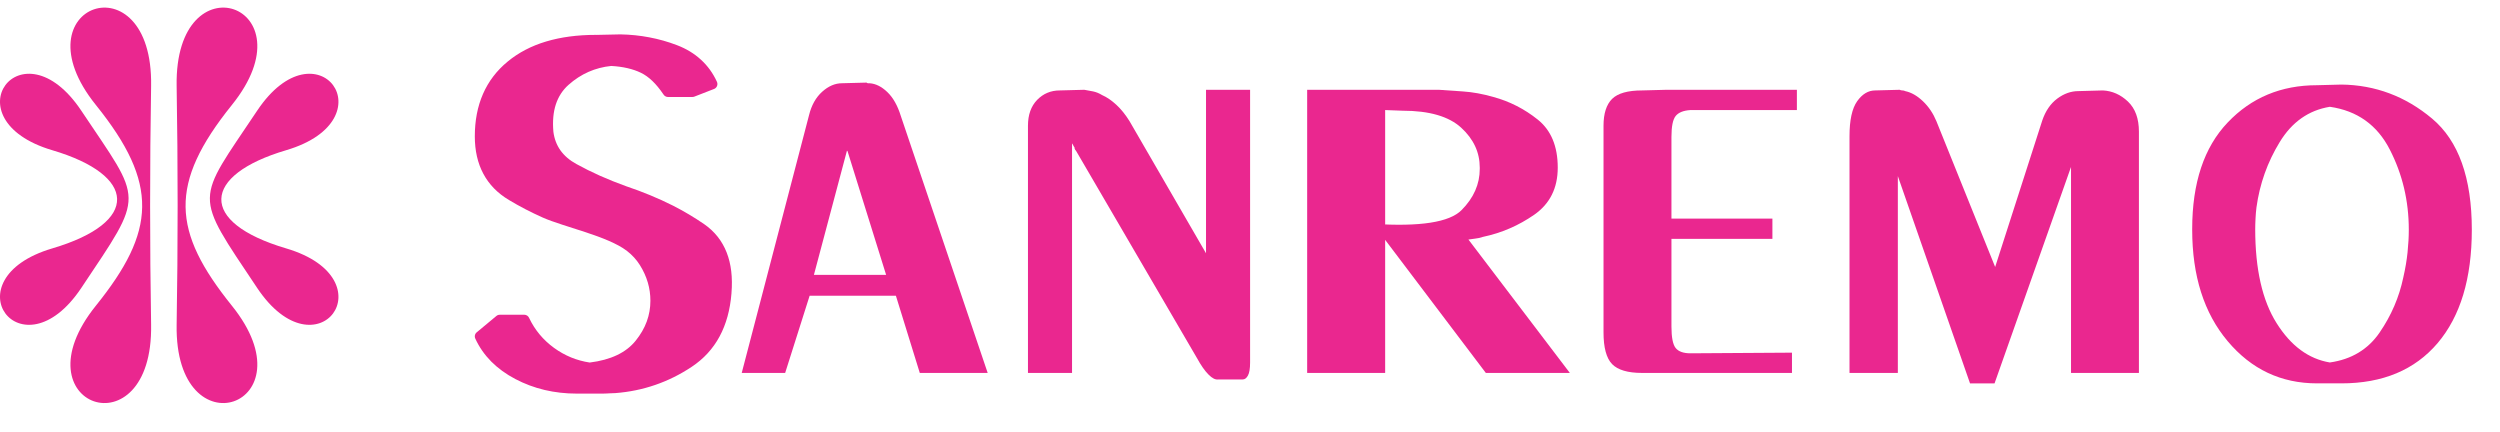 <svg width="81" height="14" viewBox="0 0 81 14" fill="none" xmlns="http://www.w3.org/2000/svg">
<g clip-path="url(#clip0_218_1576)">
<path d="M24.032 12.083L26.212 3.735C26.291 3.411 26.434 3.156 26.639 2.972C26.843 2.789 27.058 2.697 27.283 2.697L28.076 2.676C28.089 2.69 28.105 2.697 28.125 2.697C28.145 2.697 28.161 2.697 28.175 2.697C28.374 2.711 28.565 2.806 28.749 2.983C28.935 3.16 29.081 3.418 29.186 3.756L32.001 12.083H29.801L29.027 9.582H26.232L25.439 12.083H24.032ZM28.71 8.905L27.461 4.901C27.461 4.914 27.461 4.918 27.461 4.911C27.461 4.904 27.461 4.901 27.461 4.901C27.461 4.901 27.458 4.897 27.451 4.89C27.445 4.883 27.442 4.879 27.442 4.879L26.371 8.905H28.71Z" fill="#EA278F"/>
<path d="M33.306 12.083V4.074C33.306 3.721 33.405 3.442 33.603 3.237C33.802 3.033 34.046 2.93 34.337 2.93L35.13 2.909C35.222 2.923 35.319 2.941 35.417 2.962C35.516 2.983 35.612 3.022 35.705 3.079C35.864 3.149 36.018 3.255 36.17 3.396C36.323 3.537 36.465 3.714 36.597 3.926L39.075 8.206V2.909H40.503V11.743C40.503 11.942 40.48 12.083 40.433 12.167C40.387 12.252 40.331 12.294 40.265 12.294H39.471C39.379 12.309 39.274 12.256 39.155 12.135C39.035 12.016 38.91 11.835 38.778 11.595L34.872 4.901C34.859 4.886 34.846 4.869 34.833 4.848C34.819 4.826 34.813 4.801 34.813 4.774C34.799 4.759 34.786 4.737 34.773 4.71C34.76 4.682 34.747 4.66 34.734 4.646V12.083H33.306Z" fill="#EA278F"/>
<path d="M43.333 2.909H46.62C46.816 2.923 47.074 2.941 47.392 2.962C47.711 2.983 48.042 3.043 48.386 3.142C48.909 3.284 49.388 3.527 49.821 3.873C50.254 4.219 50.471 4.738 50.471 5.431C50.471 6.094 50.217 6.602 49.711 6.956C49.203 7.309 48.648 7.549 48.042 7.676C47.961 7.704 47.883 7.722 47.809 7.729C47.736 7.736 47.658 7.747 47.577 7.761L50.863 12.083H48.141L44.486 7.252C46.007 7.351 46.963 7.203 47.355 6.807C47.748 6.412 47.944 5.967 47.944 5.473C47.944 5.473 47.944 5.469 47.944 5.461C47.944 5.455 47.944 5.444 47.944 5.431C47.944 4.936 47.744 4.505 47.343 4.138C46.943 3.771 46.309 3.587 45.442 3.587L44.879 3.566V12.083H42.352V2.909H43.333Z" fill="#EA278F"/>
<path d="M51.954 4.075C51.954 3.679 52.047 3.389 52.231 3.205C52.417 3.022 52.74 2.93 53.203 2.93L53.996 2.909H58.219V3.566H54.77C54.544 3.58 54.386 3.644 54.293 3.756C54.201 3.87 54.155 4.095 54.155 4.435V7.083H57.426V7.74H54.155V10.578C54.155 10.931 54.201 11.165 54.293 11.278C54.386 11.391 54.544 11.447 54.77 11.447L58.06 11.426V12.083H53.203C52.74 12.083 52.417 11.987 52.231 11.796C52.047 11.606 51.954 11.263 51.954 10.769V4.075Z" fill="#EA278F"/>
<path d="M59.924 12.083V4.413C59.924 3.891 60.007 3.513 60.172 3.28C60.337 3.047 60.532 2.93 60.757 2.93L61.55 2.909C61.577 2.923 61.606 2.93 61.639 2.93C61.672 2.93 61.702 2.937 61.728 2.952C61.927 2.994 62.118 3.103 62.303 3.28C62.488 3.456 62.633 3.671 62.739 3.926L64.643 8.65L66.169 3.905C66.275 3.594 66.437 3.358 66.655 3.195C66.873 3.033 67.101 2.952 67.339 2.952L68.132 2.93C68.435 2.945 68.707 3.064 68.945 3.29C69.183 3.517 69.301 3.842 69.301 4.265V12.083H67.101V5.409L64.623 12.422H63.829L61.49 5.706V12.083H59.924Z" fill="#EA278F"/>
<path d="M71.027 7.422C71.027 5.925 71.41 4.773 72.177 3.969C72.943 3.163 73.908 2.761 75.071 2.761L75.864 2.74C76.96 2.754 77.939 3.121 78.798 3.841C79.658 4.561 80.087 5.762 80.087 7.442C80.087 9.024 79.716 10.249 78.977 11.119C78.237 11.987 77.199 12.421 75.864 12.421H75.071C73.908 12.421 72.943 11.966 72.177 11.055C71.41 10.144 71.027 8.94 71.027 7.442V7.422ZM73.069 7.422C73.069 8.721 73.299 9.738 73.763 10.472C74.225 11.207 74.8 11.63 75.487 11.744C76.188 11.645 76.727 11.32 77.103 10.769C77.48 10.218 77.734 9.625 77.867 8.989C77.932 8.707 77.978 8.435 78.005 8.174C78.032 7.913 78.045 7.668 78.045 7.442C78.045 6.51 77.84 5.645 77.43 4.847C77.021 4.049 76.373 3.587 75.487 3.46C74.8 3.572 74.258 3.954 73.862 4.604C73.465 5.253 73.213 5.96 73.109 6.723C73.095 6.835 73.085 6.956 73.079 7.083C73.072 7.21 73.069 7.33 73.069 7.442V7.422Z" fill="#EA278F"/>
<path d="M21.492 3.054C21.262 2.713 21.019 2.48 20.765 2.358C20.635 2.295 20.489 2.245 20.329 2.208C20.168 2.171 19.992 2.147 19.802 2.137C19.543 2.163 19.299 2.227 19.069 2.328C18.835 2.431 18.619 2.572 18.418 2.751C18.227 2.922 18.091 3.133 18.009 3.382C17.926 3.636 17.9 3.933 17.93 4.27C17.959 4.497 18.036 4.698 18.157 4.87C18.281 5.044 18.453 5.193 18.674 5.314C18.916 5.448 19.171 5.574 19.439 5.694C19.709 5.814 19.994 5.928 20.295 6.037L20.299 6.038C20.81 6.21 21.331 6.423 21.806 6.663C22.159 6.843 22.495 7.043 22.813 7.261C23.152 7.496 23.396 7.803 23.544 8.181C23.69 8.552 23.741 8.991 23.7 9.495V9.502C23.614 10.575 23.186 11.37 22.413 11.884C22.037 12.134 21.642 12.33 21.229 12.472C20.816 12.614 20.383 12.703 19.931 12.737H19.919C19.855 12.737 19.79 12.74 19.723 12.745L19.722 12.746H19.717C19.686 12.747 19.649 12.749 19.606 12.751C19.555 12.753 19.514 12.753 19.483 12.753H18.69C17.961 12.753 17.296 12.596 16.696 12.28C16.393 12.121 16.134 11.932 15.918 11.716C15.7 11.495 15.527 11.248 15.4 10.971C15.364 10.895 15.39 10.806 15.456 10.759L16.081 10.239C16.113 10.211 16.153 10.198 16.191 10.198V10.197H16.985C17.058 10.197 17.121 10.243 17.146 10.307C17.331 10.694 17.599 11.015 17.949 11.27C18.124 11.398 18.312 11.502 18.509 11.583C18.699 11.66 18.899 11.715 19.107 11.746C19.789 11.662 20.286 11.425 20.597 11.037C20.756 10.839 20.877 10.631 20.956 10.415C21.034 10.201 21.073 9.977 21.073 9.745C21.073 9.54 21.045 9.343 20.989 9.153C20.932 8.959 20.847 8.773 20.734 8.591C20.623 8.415 20.483 8.261 20.316 8.132C19.686 7.646 18.269 7.354 17.581 7.047C17.2 6.877 16.835 6.688 16.49 6.48C16.122 6.261 15.845 5.977 15.66 5.63C15.476 5.285 15.384 4.882 15.384 4.419C15.384 3.907 15.472 3.449 15.649 3.044C15.827 2.637 16.093 2.287 16.448 1.995C16.8 1.705 17.216 1.487 17.696 1.344C18.171 1.202 18.706 1.13 19.304 1.13L19.315 1.131L20.094 1.114H20.104C20.424 1.12 20.736 1.152 21.038 1.21C21.345 1.268 21.643 1.352 21.933 1.463C22.234 1.578 22.493 1.734 22.709 1.933C22.927 2.131 23.1 2.37 23.228 2.649C23.268 2.736 23.231 2.839 23.144 2.879L23.126 2.886L22.499 3.13C22.478 3.138 22.458 3.142 22.437 3.142V3.143H21.643C21.579 3.143 21.522 3.106 21.492 3.054Z" fill="#EA278F"/>
<path fill-rule="evenodd" clip-rule="evenodd" d="M4.896 10.52C4.966 14.702 0.483 13.162 3.106 9.905C5.047 7.495 5.165 5.957 3.106 3.401C0.483 0.143 4.966 -1.396 4.896 2.786C4.853 5.358 4.853 7.946 4.896 10.52ZM5.723 10.52C5.653 14.702 10.137 13.162 7.513 9.905C5.572 7.495 5.454 5.957 7.513 3.401C10.137 0.143 5.653 -1.396 5.723 2.786C5.766 5.358 5.766 7.946 5.723 10.52ZM1.694 8.048C-1.669 9.043 0.689 12.243 2.636 9.326C4.713 6.213 4.638 6.589 2.636 3.589C0.689 0.671 -1.669 3.871 1.694 4.867C4.428 5.675 4.56 7.201 1.694 8.048ZM9.271 8.048C12.635 9.043 10.277 12.243 8.33 9.326C6.253 6.213 6.328 6.589 8.33 3.589C10.277 0.671 12.635 3.871 9.271 4.867C6.537 5.675 6.406 7.201 9.271 8.048Z" fill="#EA278F"/>
</g>
<defs>
<clipPath id="clip0_218_1576">
<rect width="80.23" height="12.876" fill="white" transform="translate(0 0.247)"/>
</clipPath>
</defs>
</svg>
